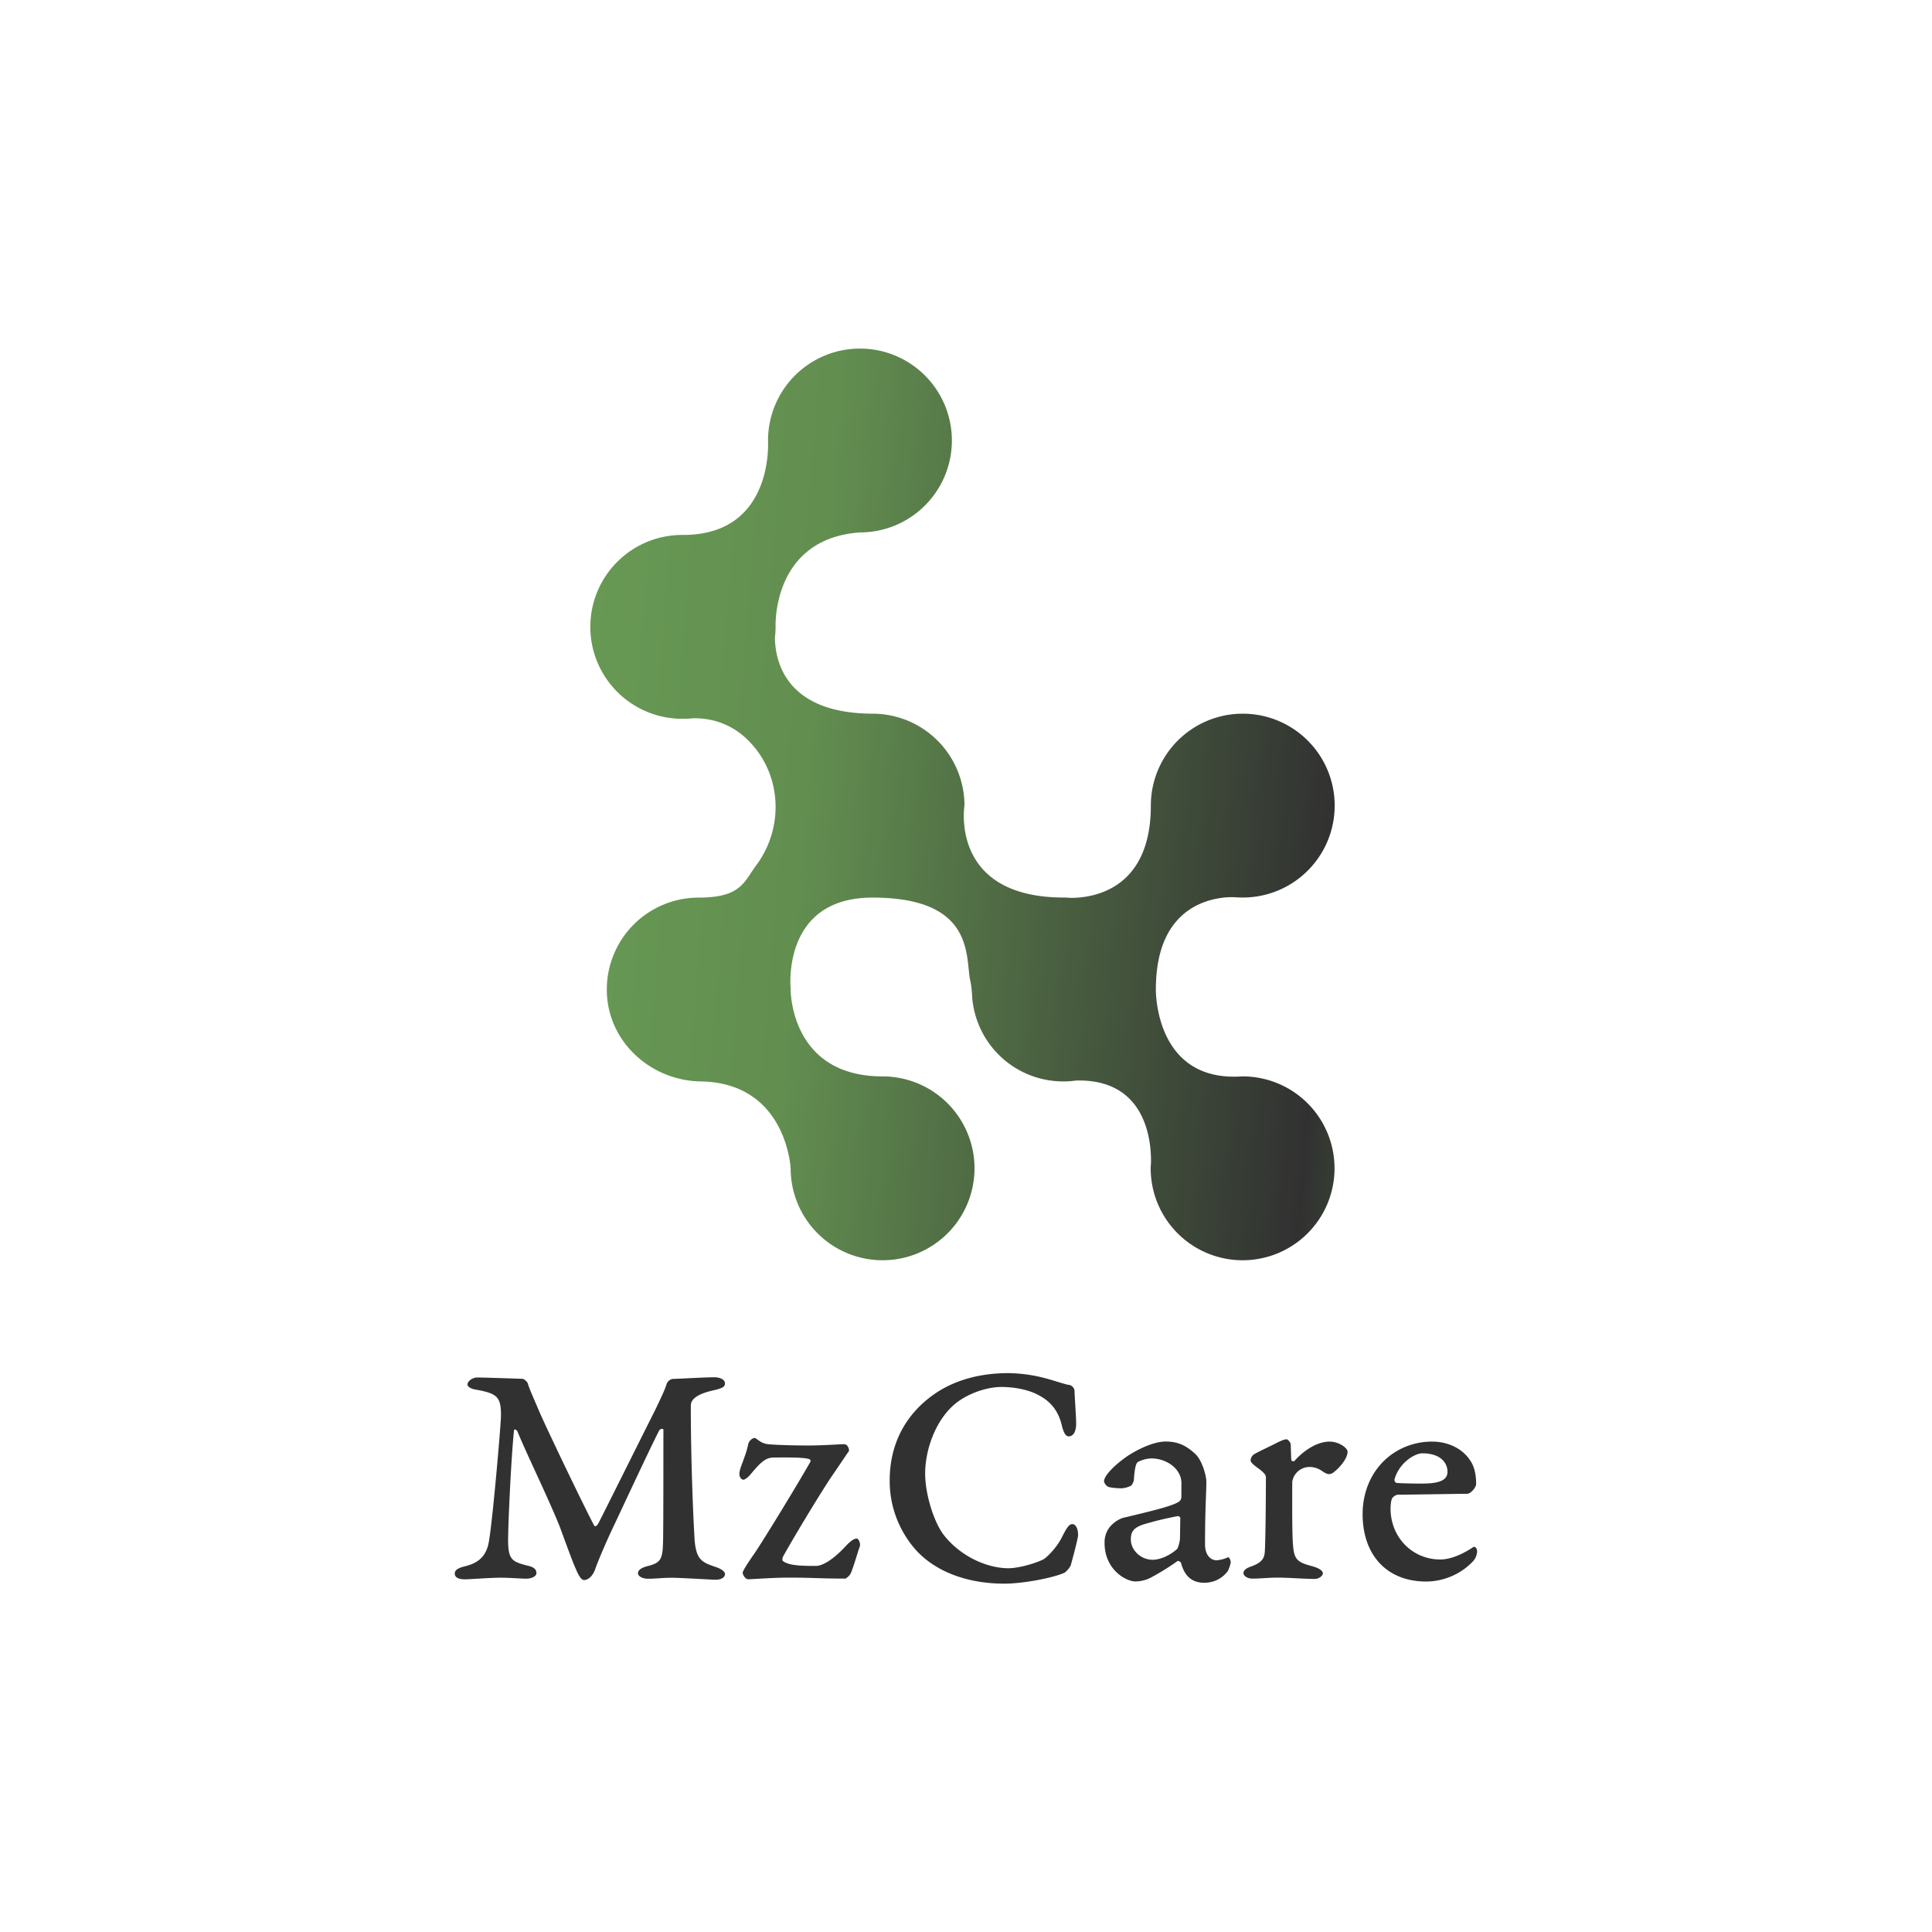 <svg id="Layer_1" data-name="Layer 1" xmlns="http://www.w3.org/2000/svg" xmlns:xlink="http://www.w3.org/1999/xlink" viewBox="0 0 928.94 928.94"><defs><style>.cls-1{fill:#313131;}.cls-2{fill:url(#linear-gradient);}</style><linearGradient id="linear-gradient" x1="208.64" y1="369.53" x2="951.83" y2="430.38" gradientUnits="userSpaceOnUse"><stop offset="0" stop-color="#6ba056"/><stop offset="0.24" stop-color="#628e50"/><stop offset="0.58" stop-color="#313131"/><stop offset="0.7" stop-color="#4c773c"/></linearGradient></defs><path class="cls-1" d="M229.36,662.32c3.91,0,20.81.63,21.75.63s2.35,1.4,2.66,2.19c.63,2.34,2.35,6.1,5.63,13.77,3.44,8,21.75,46.16,26.29,54.61.31.62,1.25.47,2.19-1.41,1.1-2,23.32-46.63,27.07-54,3.29-6.88,4.85-10.17,5.63-12.83A3.89,3.89,0,0,1,323.4,663c2.66,0,15.18-.79,20.18-.79,1.57,0,5,.63,5,3,0,1.4-.94,2.19-4.85,3.13-9.39,2-11.58,4.85-11.58,7.51,0,25.35,1.1,52.1,1.72,62.59.47,11.42,3.45,12.67,9.86,14.86,3.44,1.1,4.85,2.51,4.85,3.44,0,1.57-1.56,2.82-4.54,2.82-1.87,0-16.74-.94-21-.94-4.7,0-7.67.47-11.43.47-2.5,0-4.85-1.09-4.85-2.66,0-1.72,2-2.82,5.32-3.6,5.64-1.56,6.58-3.28,6.73-11.89.16-4.07.16-38.34.16-53.36,0-1.09-1.72-.31-1.88,0-3.29,6-20.18,42.41-22.53,47.26-1.88,3.91-6.73,14.86-8.29,19.4-1.26,3.76-3.6,5.48-5.48,5.48-1.41,0-2.82-2.66-3.91-5.32-1.88-4.07-6.42-16.9-8-21-5.79-14.24-15.65-34.27-20.19-45.38-.15-.15-1.41-1.41-1.56-.15-1.41,13.76-2.82,44.75-2.82,52.73,0,9.39,2,10.32,9.39,12.2,3.6.78,4.22,2.19,4.22,3.6,0,1.72-2.66,2.66-5,2.66-2.19,0-7.67-.47-12.21-.47-5,0-15,.78-17.05.78-3,0-5-.78-5-2.81,0-1.41,1.09-2.51,4.85-3.45,7.2-1.72,10.48-5.47,11.58-12,1.88-10.8,5.79-56.65,5.79-60.4,0-8.92-1.57-10.64-11.89-12.52-2.35-.31-4.23-1.41-4.23-2.5C224.82,663.89,227.48,662.32,229.36,662.32Z"/><path class="cls-1" d="M405.71,694.4a2.13,2.13,0,0,1,1.57.62,3.59,3.59,0,0,1,.93,2.66c-1.25,1.72-3.28,4.85-8.44,12.37-5.79,8.6-19.72,31.76-23.47,38.8,0,0-.32,1.41.15,1.72,2.82,2.19,8.61,2.35,16,2.35,2,0,6.73-1.57,13.77-9.08,2.19-2.34,4.07-4.07,5.79-4.07.78,0,1.88,2.35,1.41,3.76-1.1,3-2.66,8.76-4.23,12.67a6.37,6.37,0,0,1-2.66,2.82c-12,0-15.33-.47-27.38-.47-7.2,0-17.52.78-19.4.78-1.41,0-2.66-2.19-2.66-3.13s3-5.47,5.63-9.23c3.29-4.69,20-31.92,26.76-43.81a1,1,0,0,0-.31-1.57c-2-.62-5.48-.93-17.22-.78-3.91,0-6.41,2.51-11,8-1.09,1.41-2.82,2.66-3.44,2.66-1.25,0-2-1.56-2-2.66,0-2.34,1.57-5.47,2.35-8a37.81,37.81,0,0,0,1.88-6.41,4.34,4.34,0,0,1,2.35-2.82c.62-.31.94-.16,1.56.16,3.29,2.66,5,2.66,7.82,2.81,1.73.16,8.77.47,17.53.47C396,695,403.68,694.4,405.71,694.4Z"/><path class="cls-1" d="M504.13,663.1c3.92,1.1,8.92,2.82,10.17,2.82a3.44,3.44,0,0,1,2.35,2.5c0,2.82.78,12.21.78,16.12,0,4.38-1.72,6.1-3.59,6.1-1.57,0-2.51-2.35-3.13-4.54-1.41-6.57-4.54-11.57-10.8-15-4.85-2.81-11.89-4.22-18.46-4.22-7.52,0-17.53,3.6-23.48,9.23-8.44,7.82-13.14,21.28-13.14,32.39,0,10.17,4.38,23.94,9.23,29.89,8,10,20.5,15.64,30.83,15.64,4.54,0,12.05-2,16.74-4.22,1.41-.78,5.79-4.85,8.61-10,2.5-5,3.75-7,5.32-7,1.72,0,2.81,2.35,2.81,5.32,0,1.41-2.66,11.43-3.6,14.71a11.81,11.81,0,0,1-2.81,3.29c-4.85,2.34-19.56,5.32-29.11,5.32-16.89,0-32.7-5.32-42.56-16.28a49.94,49.94,0,0,1-12.51-33.32c0-17.84,7.82-32.08,21.59-41.63,7-4.85,18.46-10,35.52-10A73,73,0,0,1,504.13,663.1Z"/><path class="cls-1" d="M574.71,699.09c3.13,2.82,5.32,10.17,5.32,13.46,0,5.94-.63,12.52-.63,30,0,5.16,2.66,7.67,5.64,7.67a16.75,16.75,0,0,0,5.32-1.41c.62-.31,1.4,1.25,1.4,2.5a18,18,0,0,1-1.4,4.07,13.84,13.84,0,0,1-11.43,5.63c-4.07,0-9.07-1.56-11.11-9.7,0-.15-1.25-.93-1.56-.78a119.5,119.5,0,0,1-12,7.51,16.67,16.67,0,0,1-8.29,2.35c-4.7,0-14.87-5.79-14.87-18.47a11.76,11.76,0,0,1,2.35-7.51,14.52,14.52,0,0,1,6.26-4.53c15.8-3.76,23.16-5.64,26.6-7.51a3,3,0,0,0,1.72-2.35v-5.95a11.12,11.12,0,0,0-.47-4.06c-2.19-6.11-8.92-8.77-13.77-8.77-3.28,0-6.41,1.41-7,2s-1.25,3-1.56,7.66a5.13,5.13,0,0,1-1.41,3.45,11.71,11.71,0,0,1-4.54,1.25c-1.25,0-5.16-.16-6.57-.78a4.15,4.15,0,0,1-1.88-2.51c0-2.66,4.54-7.51,11.26-12.2,6-3.92,13.15-7,18.47-7C566.26,693.15,570.17,694.87,574.71,699.09Zm-8.61,45.54a15.4,15.4,0,0,0,1.25-4.7l.16-10c0-.63-.78-.94-1.25-.94a153.24,153.24,0,0,0-16.74,4.07c-4.38,1.56-5.79,3.28-5.79,7.19,0,5,4.69,9.71,10.48,9.71C557.65,750,562.66,747.91,566.1,744.63Z"/><path class="cls-1" d="M603.5,698.94c2.51-1.41,7.36-3.6,10.64-5.32,2-.94,3.29-1.57,4.54-1.57.63,0,1.88,1.72,1.88,2.19.15,2.19.15,5.32.31,7.67,0,.47,1.1,1.09,1.56.47,4.54-5,10.8-9.23,16.9-9.23,4.54,0,8.61,3.12,8.61,4.85,0,3.44-4.07,7.82-6.26,9.54a4.21,4.21,0,0,1-2.5,1.25c-1.1,0-2-.47-3.6-1.56a10.5,10.5,0,0,0-5.63-1.88,8.4,8.4,0,0,0-7.2,3.6,7.84,7.84,0,0,0-1.41,3.6c0,1.56-.16,24.09.31,29.57.47,7.36,1.72,8.92,8.77,10.8,3.59.94,5.63,2.19,5.63,3.6,0,1.25-2,2.66-3.91,2.66-4.85,0-12.83-.63-17.37-.63-5.48,0-8.29.47-12.68.47-2.81,0-4.22-1.72-4.22-2.5,0-1.72,1.72-2.66,3.6-3.29,6.1-2.19,6.57-4.54,6.73-8.14.31-7,.47-26.28.47-34.58,0-.93-.16-2-3.92-4.69-1.72-1.25-3.44-2.66-3.44-3.6A3.78,3.78,0,0,1,603.5,698.94Z"/><path class="cls-1" d="M707.09,702.53c2,3,2.66,7.05,2.66,11,0,1.72-2.66,4.69-4.22,4.69-1.1,0-30.83.47-33.65.47a4.33,4.33,0,0,0-2.5,1.72c-.63,1.1-.78,3.91-.78,4.85,0,13.93,10.48,24.57,23.94,24.57,6.1,0,12.83-3.91,15.8-5.95.63-.47,1.88.32,1.88,2a7.47,7.47,0,0,1-2,4.85,31.32,31.32,0,0,1-22.38,9.7c-19.56,0-30.67-13.3-30.67-32.39,0-12.67,5.79-23.47,15.18-29.57a33.36,33.36,0,0,1,18.31-5.32C696.14,693.15,703.33,696.43,707.09,702.53Zm-36.61,8.92a1.64,1.64,0,0,0,.94,1.57c1.72.15,6.88.31,11.42.31,5.94,0,13.14-.31,13.14-5.63,0-4.7-3.76-8.92-12.05-8.92C680,698.78,672.51,703.63,670.48,711.45Z"/><path class="cls-2" d="M597.54,517.52c-42.55,3.22-41.78-41.77-41.78-41.77,0-36,21.29-43.13,33.47-44.26a41.43,41.43,0,0,1,6,0q1.14.06,2.31.06a44.2,44.2,0,1,0-44.2-44.2c0,41.19-28.94,44.43-38.63,44.36-1.05-.08-2.09-.16-3.15-.16-55.09,0-47.83-44.2-47.83-44.2a44.19,44.19,0,0,0-44.19-44.2c-42-.13-46.85-25.53-46.94-36.66a45.37,45.37,0,0,0,.32-5.11S371,259,413.48,256a44.2,44.2,0,1,0-44.2-44.2c0,.09,0,.18,0,.28.17,3.61,1.18,45-40.58,45.13a44.2,44.2,0,1,0,0,88.39,42.26,42.26,0,0,0,4.66-.25c13.7-.11,23.08,6.22,29.45,14,13.28,16.24,13.37,39.72.89,56.58-6,8-7.24,15.65-27.74,15.65a44.19,44.19,0,0,0-44.19,44.8c.32,24.32,20.9,43.21,45.22,43.6,41.23.67,43.17,41.77,43.17,41.77a44.2,44.2,0,1,0,44.2-44.2c-44.62,0-44.2-41.77-44.2-41.77,0-.87-.08-1.71-.13-2.56-.2-9.52,1.78-41.64,39.49-41.64,49.55,0,44.55,28.77,47,39.89a42.11,42.11,0,0,1,.85,6.9,43.91,43.91,0,0,0,49.91,41.18c34.38-1,36.33,30.13,36.13,39.54-.06.88-.14,1.76-.14,2.66a44.2,44.2,0,1,0,44.2-44.2Z"/></svg>